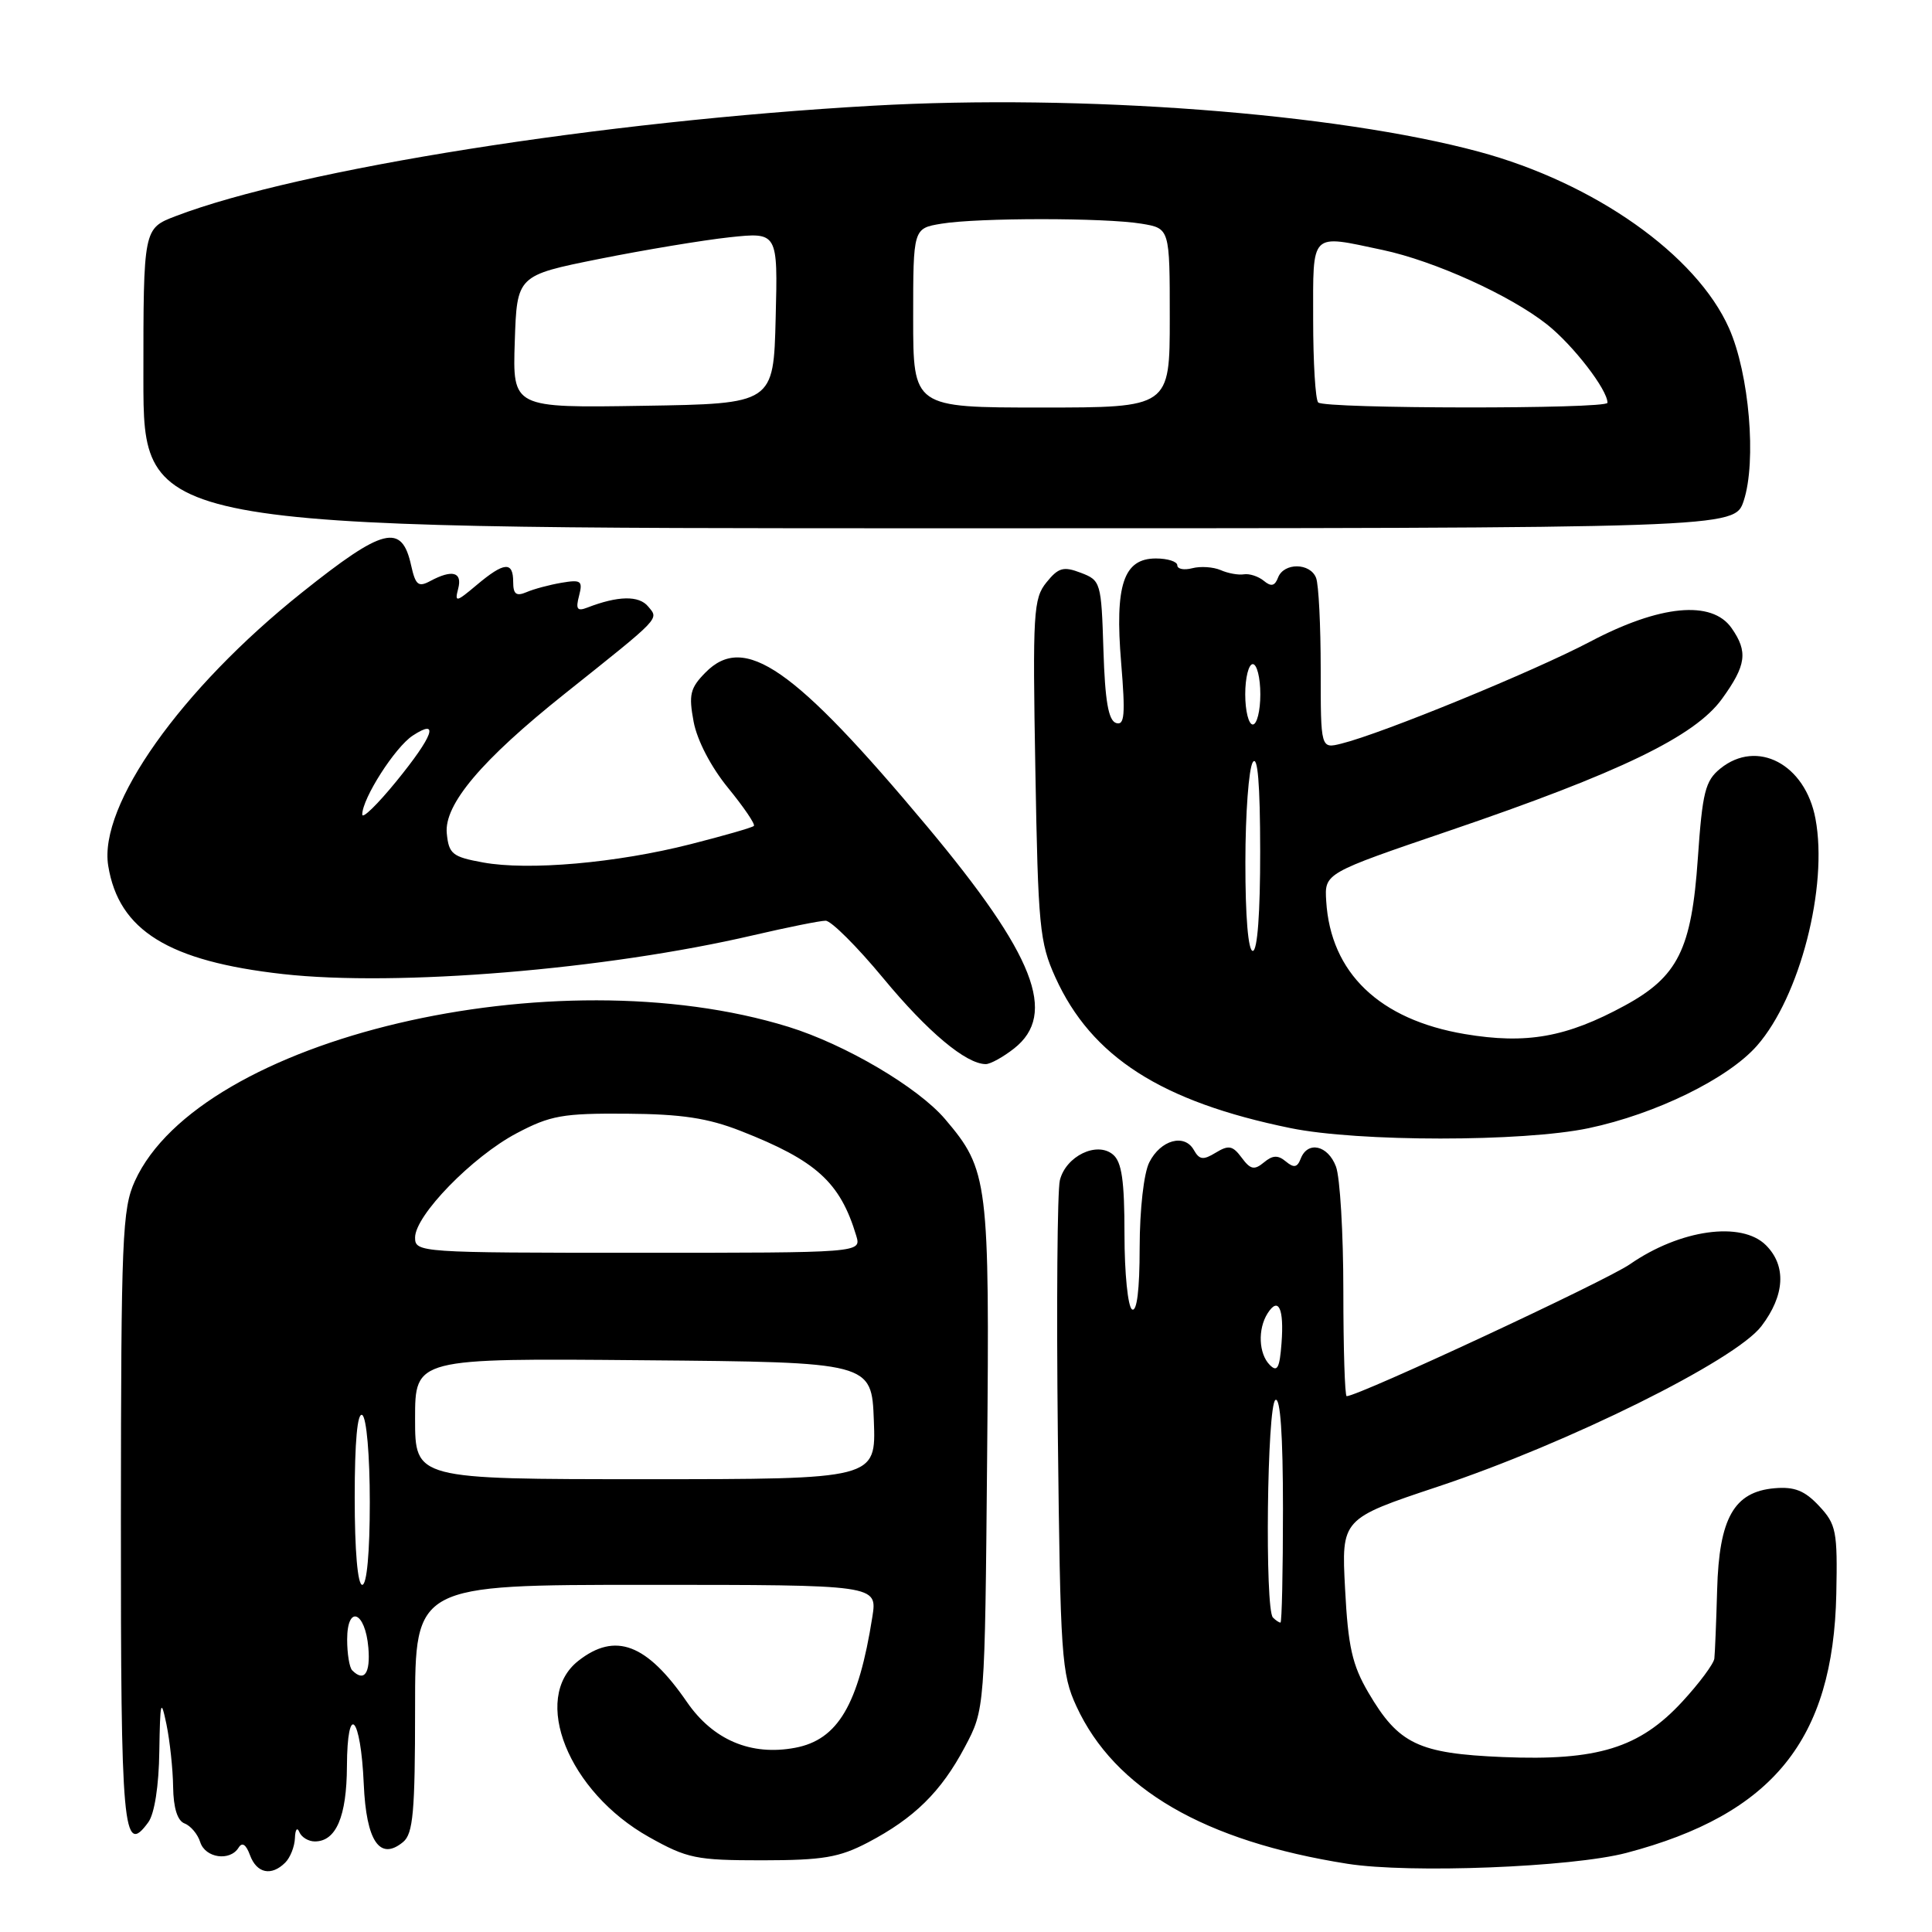 <?xml version="1.0" encoding="UTF-8" standalone="no"?>
<!DOCTYPE svg PUBLIC "-//W3C//DTD SVG 1.1//EN" "http://www.w3.org/Graphics/SVG/1.1/DTD/svg11.dtd" >
<svg xmlns="http://www.w3.org/2000/svg" xmlns:xlink="http://www.w3.org/1999/xlink" version="1.1" viewBox="0 0 256 256">
 <g >
 <path fill="currentColor"
d=" M 37.80 246.80 C 38.46 246.14 39.04 244.68 39.08 243.55 C 39.12 242.42 39.38 242.06 39.66 242.75 C 39.94 243.44 40.87 244.00 41.72 244.00 C 44.53 244.00 45.94 240.71 45.97 234.05 C 46.01 225.43 47.80 227.31 48.20 236.40 C 48.53 243.98 50.33 246.63 53.42 244.07 C 54.74 242.97 55.00 240.10 55.00 226.38 C 55.00 210.00 55.00 210.00 85.63 210.00 C 116.26 210.00 116.26 210.00 115.59 214.25 C 113.76 225.89 111.02 230.53 105.36 231.59 C 99.51 232.69 94.48 230.56 91.01 225.51 C 85.70 217.80 81.53 216.22 76.63 220.07 C 70.33 225.03 75.30 237.42 86.00 243.42 C 91.07 246.26 92.24 246.50 101.00 246.50 C 109.04 246.49 111.19 246.13 115.00 244.14 C 121.14 240.92 124.70 237.42 127.84 231.50 C 130.50 226.50 130.50 226.50 130.80 193.03 C 131.13 156.43 130.96 155.03 125.23 148.29 C 121.64 144.07 112.00 138.39 104.47 136.06 C 73.46 126.48 26.49 137.56 17.87 156.50 C 16.20 160.16 16.04 163.99 16.02 201.19 C 16.00 242.65 16.31 246.04 19.65 241.46 C 20.47 240.34 21.05 236.65 21.11 232.06 C 21.22 225.36 21.32 224.95 22.06 228.50 C 22.51 230.70 22.91 234.43 22.94 236.78 C 22.98 239.57 23.51 241.26 24.46 241.62 C 25.27 241.93 26.20 243.04 26.53 244.09 C 27.20 246.20 30.47 246.67 31.61 244.83 C 32.09 244.05 32.60 244.39 33.13 245.83 C 34.02 248.23 35.96 248.64 37.80 246.80 Z  M 215.50 245.52 C 234.91 240.41 242.92 230.53 243.32 211.19 C 243.49 202.86 243.31 201.98 241.03 199.54 C 239.13 197.51 237.78 196.97 235.13 197.20 C 229.76 197.67 227.79 201.16 227.53 210.66 C 227.41 214.97 227.24 219.07 227.16 219.77 C 227.07 220.47 225.17 223.03 222.92 225.47 C 217.25 231.62 211.68 233.34 199.15 232.82 C 187.93 232.35 185.32 231.10 181.32 224.28 C 179.17 220.61 178.63 218.20 178.23 210.54 C 177.74 201.25 177.74 201.25 190.52 196.99 C 207.82 191.23 229.94 180.26 233.39 175.73 C 236.51 171.64 236.73 167.73 234.00 165.00 C 230.77 161.77 222.62 162.91 215.97 167.52 C 212.79 169.73 180.00 185.00 178.44 185.00 C 178.20 185.00 178.00 178.73 178.00 171.07 C 178.00 163.40 177.56 155.98 177.02 154.57 C 175.95 151.74 173.27 151.14 172.35 153.53 C 171.90 154.70 171.45 154.79 170.38 153.90 C 169.34 153.03 168.63 153.06 167.47 154.03 C 166.20 155.08 165.69 154.97 164.53 153.40 C 163.34 151.80 162.81 151.69 161.10 152.73 C 159.43 153.75 158.93 153.69 158.19 152.38 C 156.95 150.17 153.79 151.04 152.29 154.01 C 151.56 155.44 151.02 160.24 151.01 165.31 C 151.01 170.92 150.64 173.89 150.00 173.50 C 149.45 173.16 149.00 168.70 149.00 163.56 C 149.00 156.42 148.64 153.95 147.47 152.98 C 145.34 151.20 141.24 153.19 140.44 156.38 C 140.10 157.72 139.98 172.93 140.17 190.16 C 140.50 219.55 140.65 221.79 142.63 226.09 C 147.68 237.05 159.59 243.97 178.54 246.96 C 186.80 248.26 208.26 247.42 215.50 245.52 Z  M 210.50 149.49 C 219.41 147.61 228.98 142.92 232.81 138.56 C 238.49 132.09 242.25 117.50 240.56 108.49 C 239.21 101.25 232.83 97.89 227.95 101.84 C 225.95 103.46 225.58 104.95 224.97 113.76 C 224.14 125.80 222.34 129.41 215.28 133.25 C 207.56 137.45 202.26 138.39 194.10 137.02 C 182.77 135.11 176.31 128.91 175.73 119.40 C 175.50 115.71 175.50 115.71 192.00 110.09 C 214.64 102.38 224.56 97.58 228.16 92.62 C 231.40 88.15 231.64 86.36 229.44 83.22 C 226.83 79.49 219.94 80.15 210.71 85.02 C 203.23 88.96 183.16 97.19 177.75 98.53 C 175.00 99.22 175.00 99.22 175.00 88.69 C 175.00 82.90 174.73 77.45 174.39 76.58 C 173.62 74.56 170.12 74.52 169.35 76.53 C 168.92 77.66 168.43 77.77 167.46 76.96 C 166.74 76.37 165.55 75.98 164.82 76.10 C 164.10 76.22 162.71 75.97 161.74 75.54 C 160.76 75.12 159.08 75.01 157.99 75.29 C 156.89 75.58 156.00 75.40 156.00 74.91 C 156.00 74.41 154.72 74.00 153.16 74.00 C 148.87 74.00 147.70 77.52 148.56 87.83 C 149.13 94.76 149.01 96.17 147.88 95.80 C 146.87 95.46 146.42 92.87 146.21 86.13 C 145.93 77.16 145.85 76.90 143.22 75.90 C 140.92 75.02 140.25 75.20 138.66 77.17 C 136.93 79.30 136.82 81.17 137.19 101.99 C 137.55 122.77 137.75 124.88 139.84 129.50 C 144.62 140.05 153.88 145.98 171.00 149.48 C 179.98 151.32 201.81 151.32 210.50 149.49 Z  M 134.37 138.93 C 140.16 134.37 137.11 126.57 122.85 109.51 C 105.20 88.40 98.64 83.85 93.47 89.12 C 91.44 91.18 91.24 92.05 91.91 95.64 C 92.38 98.12 94.22 101.65 96.49 104.42 C 98.57 106.97 100.11 109.23 99.89 109.44 C 99.68 109.66 95.90 110.74 91.50 111.86 C 81.68 114.36 70.00 115.38 64.00 114.28 C 59.94 113.54 59.47 113.16 59.20 110.42 C 58.83 106.61 63.81 100.71 74.80 91.95 C 87.74 81.63 87.31 82.08 85.88 80.36 C 84.66 78.88 81.88 78.94 77.82 80.51 C 76.48 81.03 76.26 80.72 76.73 78.94 C 77.24 76.96 77.00 76.78 74.40 77.22 C 72.81 77.49 70.71 78.05 69.75 78.47 C 68.40 79.04 68.00 78.73 68.00 77.11 C 68.00 74.35 66.81 74.45 63.17 77.51 C 60.44 79.81 60.23 79.85 60.71 78.01 C 61.29 75.80 59.94 75.42 57.01 76.99 C 55.43 77.84 55.06 77.53 54.48 74.93 C 53.24 69.28 50.82 69.88 40.00 78.52 C 23.97 91.31 13.04 106.72 14.34 114.72 C 15.73 123.29 22.32 127.37 37.50 129.07 C 52.64 130.76 80.27 128.48 99.79 123.93 C 104.35 122.87 108.67 122.00 109.40 122.00 C 110.13 122.00 113.57 125.43 117.03 129.61 C 122.91 136.72 128.00 140.99 130.62 141.00 C 131.23 141.00 132.92 140.07 134.37 138.93 Z  M 231.05 66.36 C 232.77 61.14 231.79 49.54 229.11 43.50 C 224.79 33.77 211.28 24.23 195.95 20.10 C 177.00 14.99 143.39 12.44 115.61 14.01 C 79.86 16.03 39.61 22.40 23.30 28.63 C 19.00 30.27 19.00 30.27 19.00 50.14 C 19.00 70.00 19.00 70.00 124.42 70.00 C 229.84 70.00 229.84 70.00 231.05 66.36 Z  M 46.67 221.33 C 46.30 220.97 46.00 219.13 46.00 217.25 C 46.00 212.58 48.40 213.50 48.81 218.33 C 49.10 221.74 48.25 222.92 46.67 221.33 Z  M 47.00 198.44 C 47.00 190.99 47.36 187.10 48.00 187.50 C 48.57 187.85 49.00 192.84 49.00 199.06 C 49.00 205.69 48.61 210.00 48.00 210.00 C 47.39 210.00 47.00 205.48 47.00 198.44 Z  M 55.00 187.99 C 55.00 179.97 55.00 179.97 85.25 180.24 C 115.50 180.50 115.50 180.50 115.79 188.25 C 116.08 196.00 116.08 196.00 85.54 196.00 C 55.00 196.00 55.00 196.00 55.00 187.99 Z  M 55.00 163.98 C 55.00 161.05 62.59 153.26 68.46 150.16 C 72.93 147.80 74.57 147.51 83.00 147.57 C 90.32 147.62 93.80 148.15 98.16 149.86 C 108.16 153.78 111.33 156.65 113.46 163.75 C 114.13 166.00 114.13 166.00 84.57 166.00 C 55.56 166.00 55.00 165.96 55.00 163.98 Z  M 168.67 214.33 C 167.58 213.24 167.89 186.19 169.00 185.50 C 169.65 185.10 170.00 190.16 170.00 199.94 C 170.00 208.22 169.85 215.00 169.67 215.00 C 169.48 215.00 169.03 214.70 168.67 214.33 Z  M 168.25 180.86 C 166.78 179.38 166.64 176.11 167.96 174.03 C 169.40 171.76 170.16 173.37 169.81 177.96 C 169.56 181.29 169.25 181.87 168.25 180.86 Z  M 165.02 114.25 C 165.02 107.79 165.47 101.83 166.00 101.00 C 166.65 99.99 166.97 103.83 166.98 112.75 C 166.99 120.93 166.62 126.00 166.00 126.00 C 165.39 126.00 165.01 121.43 165.02 114.25 Z  M 165.00 92.00 C 165.00 89.80 165.45 88.00 166.00 88.00 C 166.55 88.00 167.00 89.80 167.00 92.00 C 167.00 94.20 166.55 96.00 166.00 96.00 C 165.45 96.00 165.00 94.20 165.00 92.00 Z  M 48.00 107.93 C 48.00 105.80 52.35 99.00 54.69 97.47 C 58.29 95.11 57.43 97.50 52.50 103.55 C 50.02 106.59 48.00 108.56 48.00 107.93 Z  M 68.21 45.27 C 68.50 36.50 68.50 36.50 79.40 34.31 C 85.40 33.11 93.17 31.82 96.68 31.44 C 103.07 30.76 103.07 30.76 102.78 42.13 C 102.50 53.50 102.50 53.50 85.21 53.77 C 67.92 54.05 67.92 54.05 68.21 45.27 Z  M 121.00 42.13 C 121.00 30.26 121.00 30.26 124.75 29.64 C 129.59 28.84 146.41 28.84 151.25 29.64 C 155.00 30.26 155.00 30.26 155.00 42.13 C 155.00 54.00 155.00 54.00 138.00 54.00 C 121.00 54.00 121.00 54.00 121.00 42.13 Z  M 174.67 53.33 C 174.30 52.97 174.00 48.02 174.00 42.33 C 174.00 30.58 173.51 31.07 183.20 33.12 C 190.07 34.58 200.10 39.12 205.00 43.00 C 208.44 45.73 213.00 51.63 213.00 53.37 C 213.00 54.22 175.52 54.18 174.67 53.33 Z "/>
</g>
</svg>